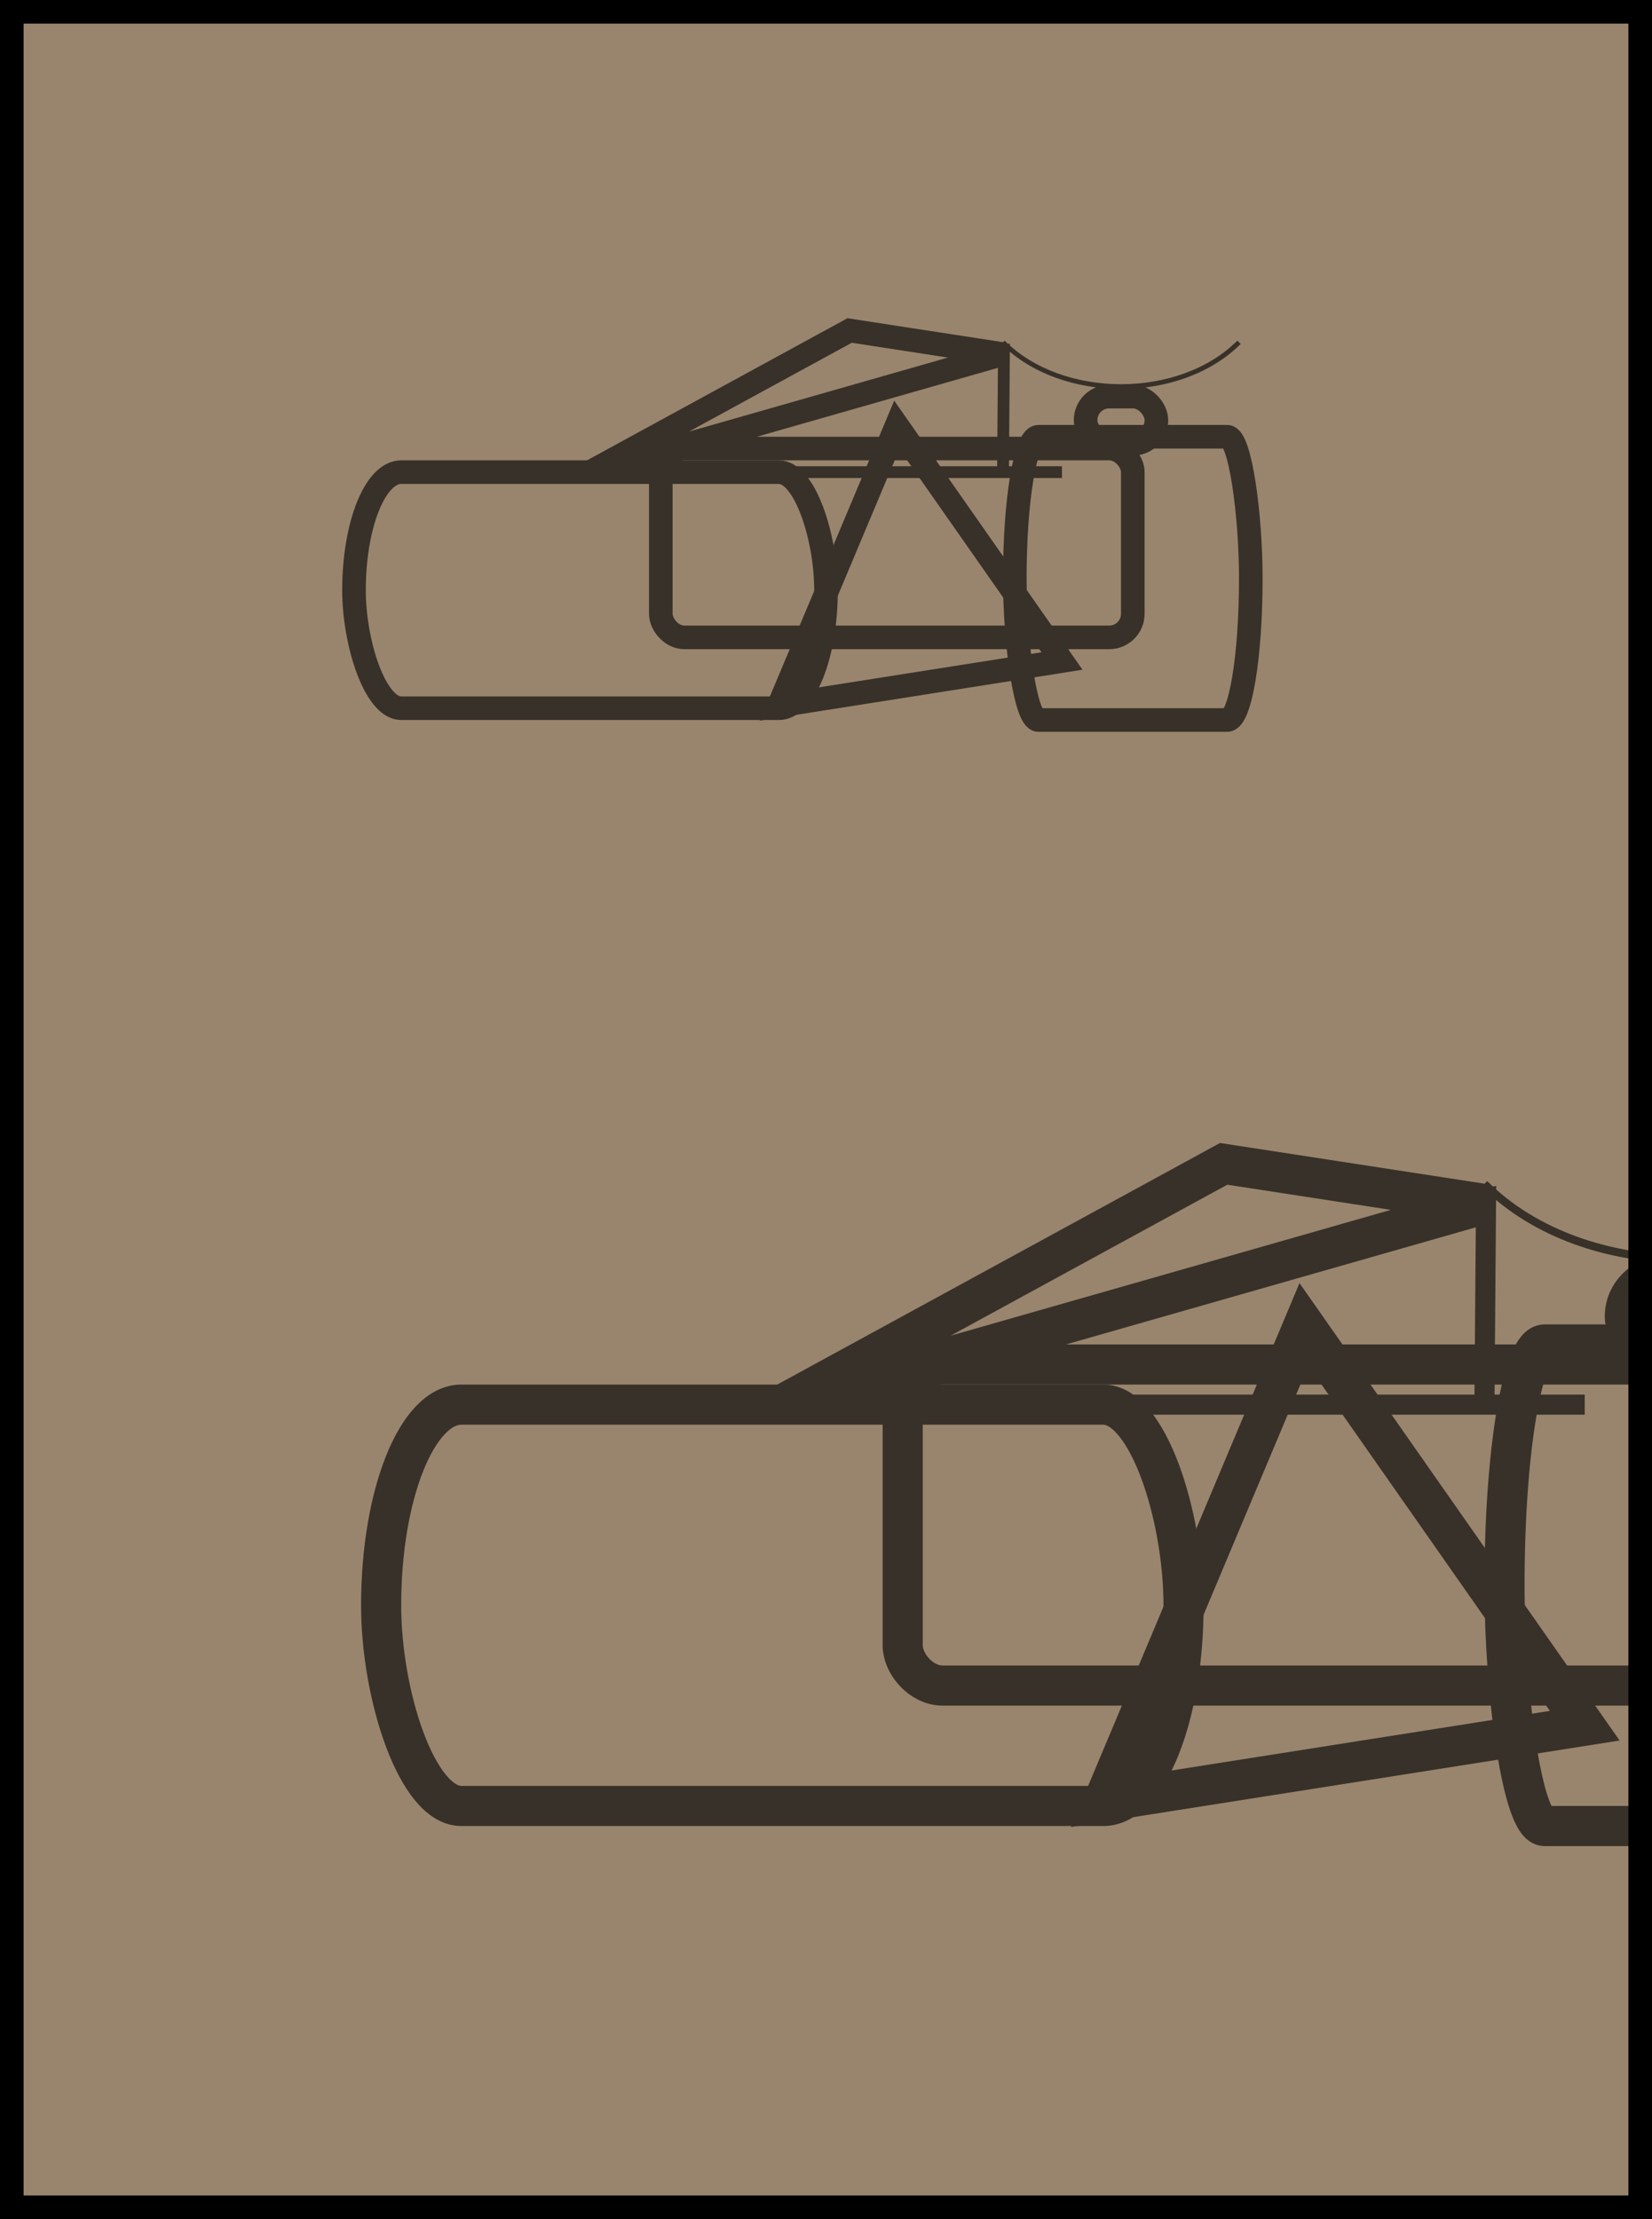 <svg xmlns="http://www.w3.org/2000/svg" viewBox="0 0 70 94" width="350" height="470">
<rect width="70" height="94" x="0" y="0" rx="1" ry="1" fill="#99856d" />
<line x1= "0" y1= "0" x2= "70" y2= "0" stroke = "black" stroke-width = "2" />
<line x1= "0" y1= "0" x2= "0" y2= "94" stroke = "black" stroke-width = "2" />
<line x1= "0" y1= "94" x2= "70" y2= "94" stroke = "black" stroke-width = "2" />
<g fill = "#383129" stroke = "#383129">
<rect width="20" height="10" x="15" y="20" rx="2" ry="6" fill="" />
<polygon points="33,29.89 45,28 38,18 " fill="" stroke-width="1"/>
<rect width="10" height="12" x="43" y="18.5" rx="1" ry="6" fill="" />
<polygon points="25,20 42.5,15 36,14 " fill="" stroke-width="1"/>
<polygon points="25,20 45,20 42.5,20 42.54,14.88 " fill="" stroke-width="0.5"/>
<rect width="20" height="8" x="28" y="19" rx="1" ry="1" fill="" />
<path d="M 42.5 14.5 C 45 17, 50 17, 52.5 14.5" fill="transparent" stroke-width="0.2"/>
<polygon points="48,19 42.5,14.5 42.5,19 " fill="" stroke-width="0"/>
<polygon points="47,19 52.5,14.5 53.2,20 " fill="" stroke-width="0"/>
<polygon points="43,15.3 46.5,16.4 47.2,19 " fill="" stroke-width="0"/>
<polygon points="52,15.3 48.5,16.4 47.8,19 " fill="" stroke-width="0"/>
<rect width="3" height="2" x="46" y="16.8" rx="1" ry="1" fill="" />
</g>
<defs>
<clipPath id="myClip">
<rect width="70" height="94" x="0" y="0" rx="1" ry="1" fill="" />
</clipPath>
</defs>
<g fill = "#383129" stroke = "#383129" transform="scale(1.7) translate(-5.5, 15)">
<rect width="20" height="10" x="15" y="20" rx="2" ry="6" fill="" />
<polygon points="33,29.89 45,28 38,18 " fill="" stroke-width="1"/>
<rect width="10" height="12" x="43" y="18.5" rx="1" ry="6" fill="" />
<polygon points="25,20 42.5,15 36,14 " fill="" stroke-width="1"/>
<polygon points="25,20 45,20 42.5,20 42.54,14.88 " fill="" stroke-width="0.5"/>
<rect width="20" height="8" x="28" y="19" rx="1" ry="1" fill="" />
<path d="M 42.5 14.5 C 45 17, 50 17, 52.5 14.5" fill="transparent" stroke-width="0.2"/>
<polygon points="48,19 42.5,14.5 42.5,19 " fill="" stroke-width="0"/>
<polygon points="47,19 52.5,14.5 53.2,20 " fill="" stroke-width="0"/>
<polygon points="43,15.3 46.5,16.4 47.2,19 " fill="" stroke-width="0"/>
<polygon points="52,15.3 48.5,16.4 47.8,19 " fill="" stroke-width="0"/>
<rect width="3" height="2" x="46" y="16.8" rx="1" ry="1" fill="" />
</g>
<line x1= "70" y1= "0" x2= "70" y2= "94" stroke = "black" stroke-width = "2" />
</svg>